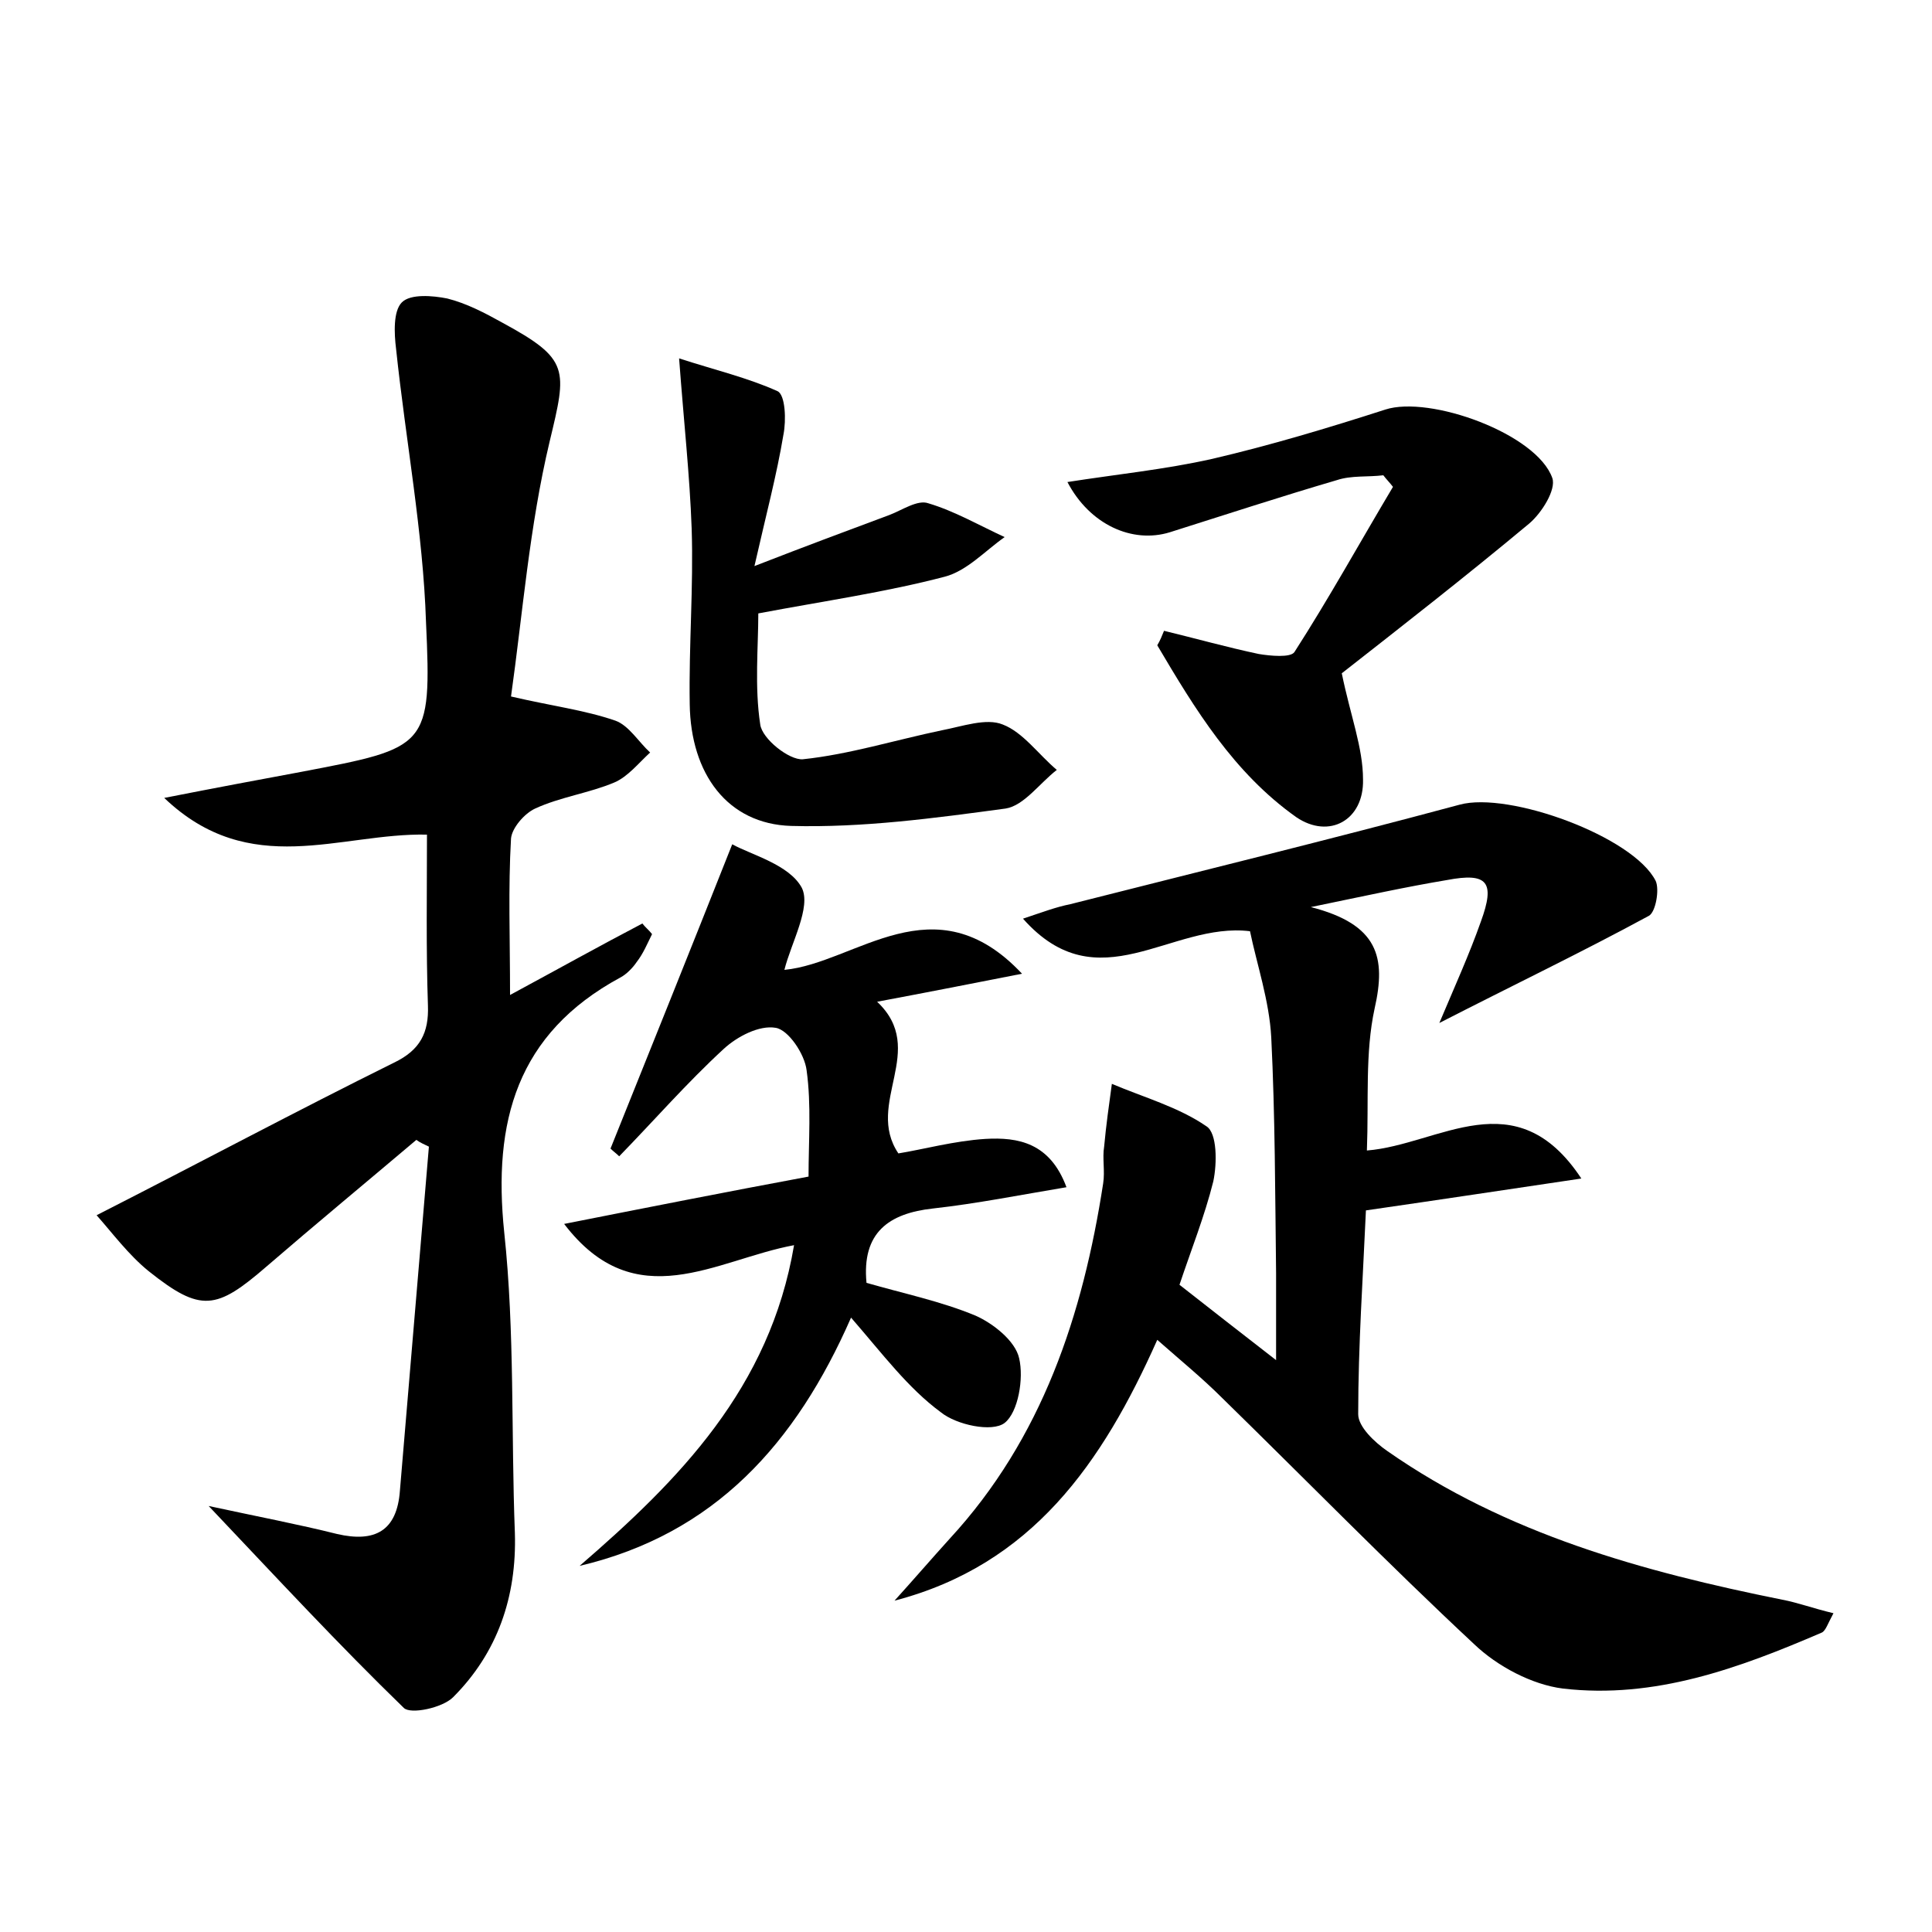 <?xml version="1.0" encoding="utf-8"?>
<!-- Generator: Adobe Illustrator 22.0.0, SVG Export Plug-In . SVG Version: 6.00 Build 0)  -->
<svg version="1.1" id="图层_1" xmlns="http://www.w3.org/2000/svg" xmlns:xlink="http://www.w3.org/1999/xlink" x="0px" y="0px"
	 viewBox="0 0 200 200" style="enable-background:new 0 0 200 200;" xml:space="preserve">
<style type="text/css">
	.st1{fill:#010000;}
	.st4{fill:#fbfafc;}
</style>
<g>
	
	<path d="M122.1,133c3.3,2.6,6.4,5,10,7.8c0-3.4,0-6.2,0-9c-0.1-8.2-0.1-16.3-0.5-24.4c-0.2-3.8-1.5-7.6-2.2-11
		c-8.2-1-15.7,7.5-23.5-1.3c2.1-0.7,3.4-1.2,4.9-1.5c13.4-3.4,26.9-6.7,40.3-10.3c5.1-1.4,18,3.3,20.3,7.9c0.4,0.9,0,3.2-0.7,3.6
		c-7,3.8-14.1,7.2-21.7,11.1c1.6-3.8,3.1-7.1,4.3-10.5c1.5-4.1,0.7-5.1-3.5-4.3c-4.2,0.7-8.3,1.6-14.1,2.8c7,1.8,7.8,5.2,6.6,10.5
		c-1,4.6-0.6,9.5-0.8,14.7c7.5-0.6,15.4-7.4,22.2,2.9c-7.4,1.1-14.7,2.2-22.3,3.3c-0.3,6.8-0.8,14-0.8,21.1c0,1.3,1.7,2.9,3,3.8
		c12.3,8.6,26.5,12.5,40.9,15.4c1.6,0.3,3.2,0.9,5.3,1.4c-0.6,1.1-0.8,1.8-1.2,2c-8.6,3.7-17.3,6.9-26.8,5.8
		c-3.2-0.4-6.8-2.3-9.2-4.6c-8.9-8.3-17.4-17-26.1-25.5c-2-2-4.2-3.8-6.7-6c-5.7,12.8-13,23.3-27.2,27c1.9-2.1,3.8-4.3,5.7-6.4
		c9.6-10.4,13.8-23.2,15.9-36.8c0.2-1.3-0.1-2.6,0.1-3.8c0.2-2.2,0.5-4.3,0.8-6.5c3.3,1.4,6.9,2.4,9.8,4.4c1.1,0.7,1.1,3.8,0.7,5.7
		C124.7,125.9,123.3,129.4,122.1,133z"/>
	<path d="M52.8,103c5-2.7,9.3-5.1,13.7-7.4c0.3,0.4,0.7,0.7,1,1.1c-0.5,1-0.9,2-1.6,2.9c-0.4,0.6-1.1,1.3-1.7,1.6
		c-10.7,5.8-13.2,14.9-12,26.4c1.1,10.3,0.7,20.8,1.1,31.1c0.2,6.6-1.8,12.4-6.4,17c-1.1,1.1-4.4,1.8-5.1,1.1
		c-6.7-6.5-13-13.3-20.2-20.9c5.1,1.1,9.3,1.9,13.3,2.9c3.9,0.9,6.2-0.3,6.5-4.5c1-11.9,2-23.7,3-35.6c-0.4-0.2-0.9-0.4-1.3-0.7
		c-5.2,4.4-10.4,8.7-15.5,13.1c-5.2,4.5-6.8,4.8-12.2,0.5c-2.1-1.7-3.8-4-5.4-5.8c10.8-5.5,20.7-10.8,30.8-15.8
		c2.7-1.3,3.6-3.1,3.5-5.9c-0.2-5.9-0.1-11.8-0.1-17.7c-9-0.2-18.3,4.7-27.2-3.8c5.6-1.1,9.9-1.9,14.2-2.7
		c13.1-2.5,13.5-2.5,12.9-15.5C43.8,55.1,42,45.6,41,36.1c-0.2-1.6-0.3-3.9,0.6-4.8c0.9-0.9,3.2-0.7,4.7-0.4c2,0.5,3.9,1.5,5.7,2.5
		c7,3.8,6.7,4.8,4.9,12.3c-2.1,8.8-2.8,17.9-4,26.4c4.3,1,7.6,1.4,10.8,2.5c1.4,0.5,2.4,2.2,3.6,3.3c-1.2,1.1-2.3,2.5-3.7,3.1
		c-2.6,1.1-5.6,1.5-8.2,2.7c-1.1,0.5-2.4,2-2.5,3.1C52.6,92,52.8,97.1,52.8,103z"/>
	<path d="M88.1,136.4c-5.7,13-14.1,22.4-28.1,25.7c10.3-8.9,19.7-18.4,22.2-33.2c-8.1,1.5-16.4,7.5-23.8-2.2
		c8.6-1.7,16.7-3.3,25.3-4.9c0-3.7,0.3-7.4-0.2-11c-0.2-1.7-1.9-4.2-3.2-4.4c-1.7-0.3-4,0.9-5.4,2.2c-3.8,3.5-7.2,7.4-10.8,11.1
		c-0.3-0.3-0.6-0.5-0.9-0.8c4.1-10.2,8.2-20.4,12.6-31.5c2,1.1,5.9,2.1,7.2,4.5c1,2-1.1,5.7-1.8,8.5c7.4-0.7,15.5-9.3,24.6,0.4
		c-5.6,1.1-10.2,2-15,2.9c5.3,5-1.3,10.5,2.2,15.7c2.5-0.4,5.8-1.3,9-1.5c3.4-0.2,6.7,0.4,8.4,5c-4.8,0.8-9.3,1.7-13.8,2.2
		c-4.6,0.5-7.4,2.5-6.9,7.7c3.8,1.1,7.7,1.9,11.3,3.4c1.8,0.8,4.1,2.6,4.5,4.4c0.5,2.1-0.1,5.6-1.5,6.7c-1.3,1-5,0.2-6.6-1.1
		C94,143.7,91.4,140.2,88.1,136.4z"/>
	<path d="M120.5,65.3c3.3,0.8,6.5,1.7,9.8,2.4c1.2,0.2,3.3,0.4,3.7-0.2c3.6-5.6,6.8-11.4,10.2-17.1c-0.3-0.4-0.7-0.8-1-1.2
		c-1.6,0.2-3.3,0-4.8,0.5c-5.8,1.7-11.6,3.6-17.3,5.4c-3.9,1.2-8.3-0.8-10.6-5.2c5.1-0.8,10.1-1.3,15-2.4c6-1.4,12-3.2,17.9-5.1
		c4.6-1.5,15.7,2.5,17.3,7.1c0.4,1.2-1.1,3.6-2.4,4.7c-6.6,5.5-13.4,10.8-19.4,15.5c0.9,4.4,2.2,7.7,2.2,11c0.1,4.2-3.5,6.2-6.9,3.9
		c-6.5-4.6-10.5-11.2-14.4-17.8C120.1,66.3,120.3,65.8,120.5,65.3z"/>
	<path d="M70.3,37.1c3.7,1.2,7.1,2,10.2,3.4c0.8,0.4,0.9,3,0.6,4.5c-0.7,4.2-1.8,8.3-3,13.6c5.4-2.1,9.7-3.7,14-5.3
		c1.3-0.5,2.9-1.6,4-1.2c2.7,0.8,5.3,2.3,7.9,3.5c-2,1.4-3.9,3.5-6.2,4.1c-6.1,1.6-12.4,2.5-19.3,3.8c0,3.4-0.4,7.6,0.2,11.5
		c0.2,1.5,3,3.7,4.4,3.6c4.8-0.5,9.6-2,14.4-3c2.1-0.4,4.6-1.3,6.3-0.6c2.1,0.8,3.7,3.1,5.6,4.7c-1.8,1.4-3.4,3.7-5.3,4
		c-7.4,1-14.8,2-22.2,1.8c-6.6-0.2-10.4-5.4-10.5-12.6c-0.1-6.1,0.4-12.1,0.2-18.2C71.4,49.2,70.8,43.8,70.3,37.1z"/>
</g>
</svg>
